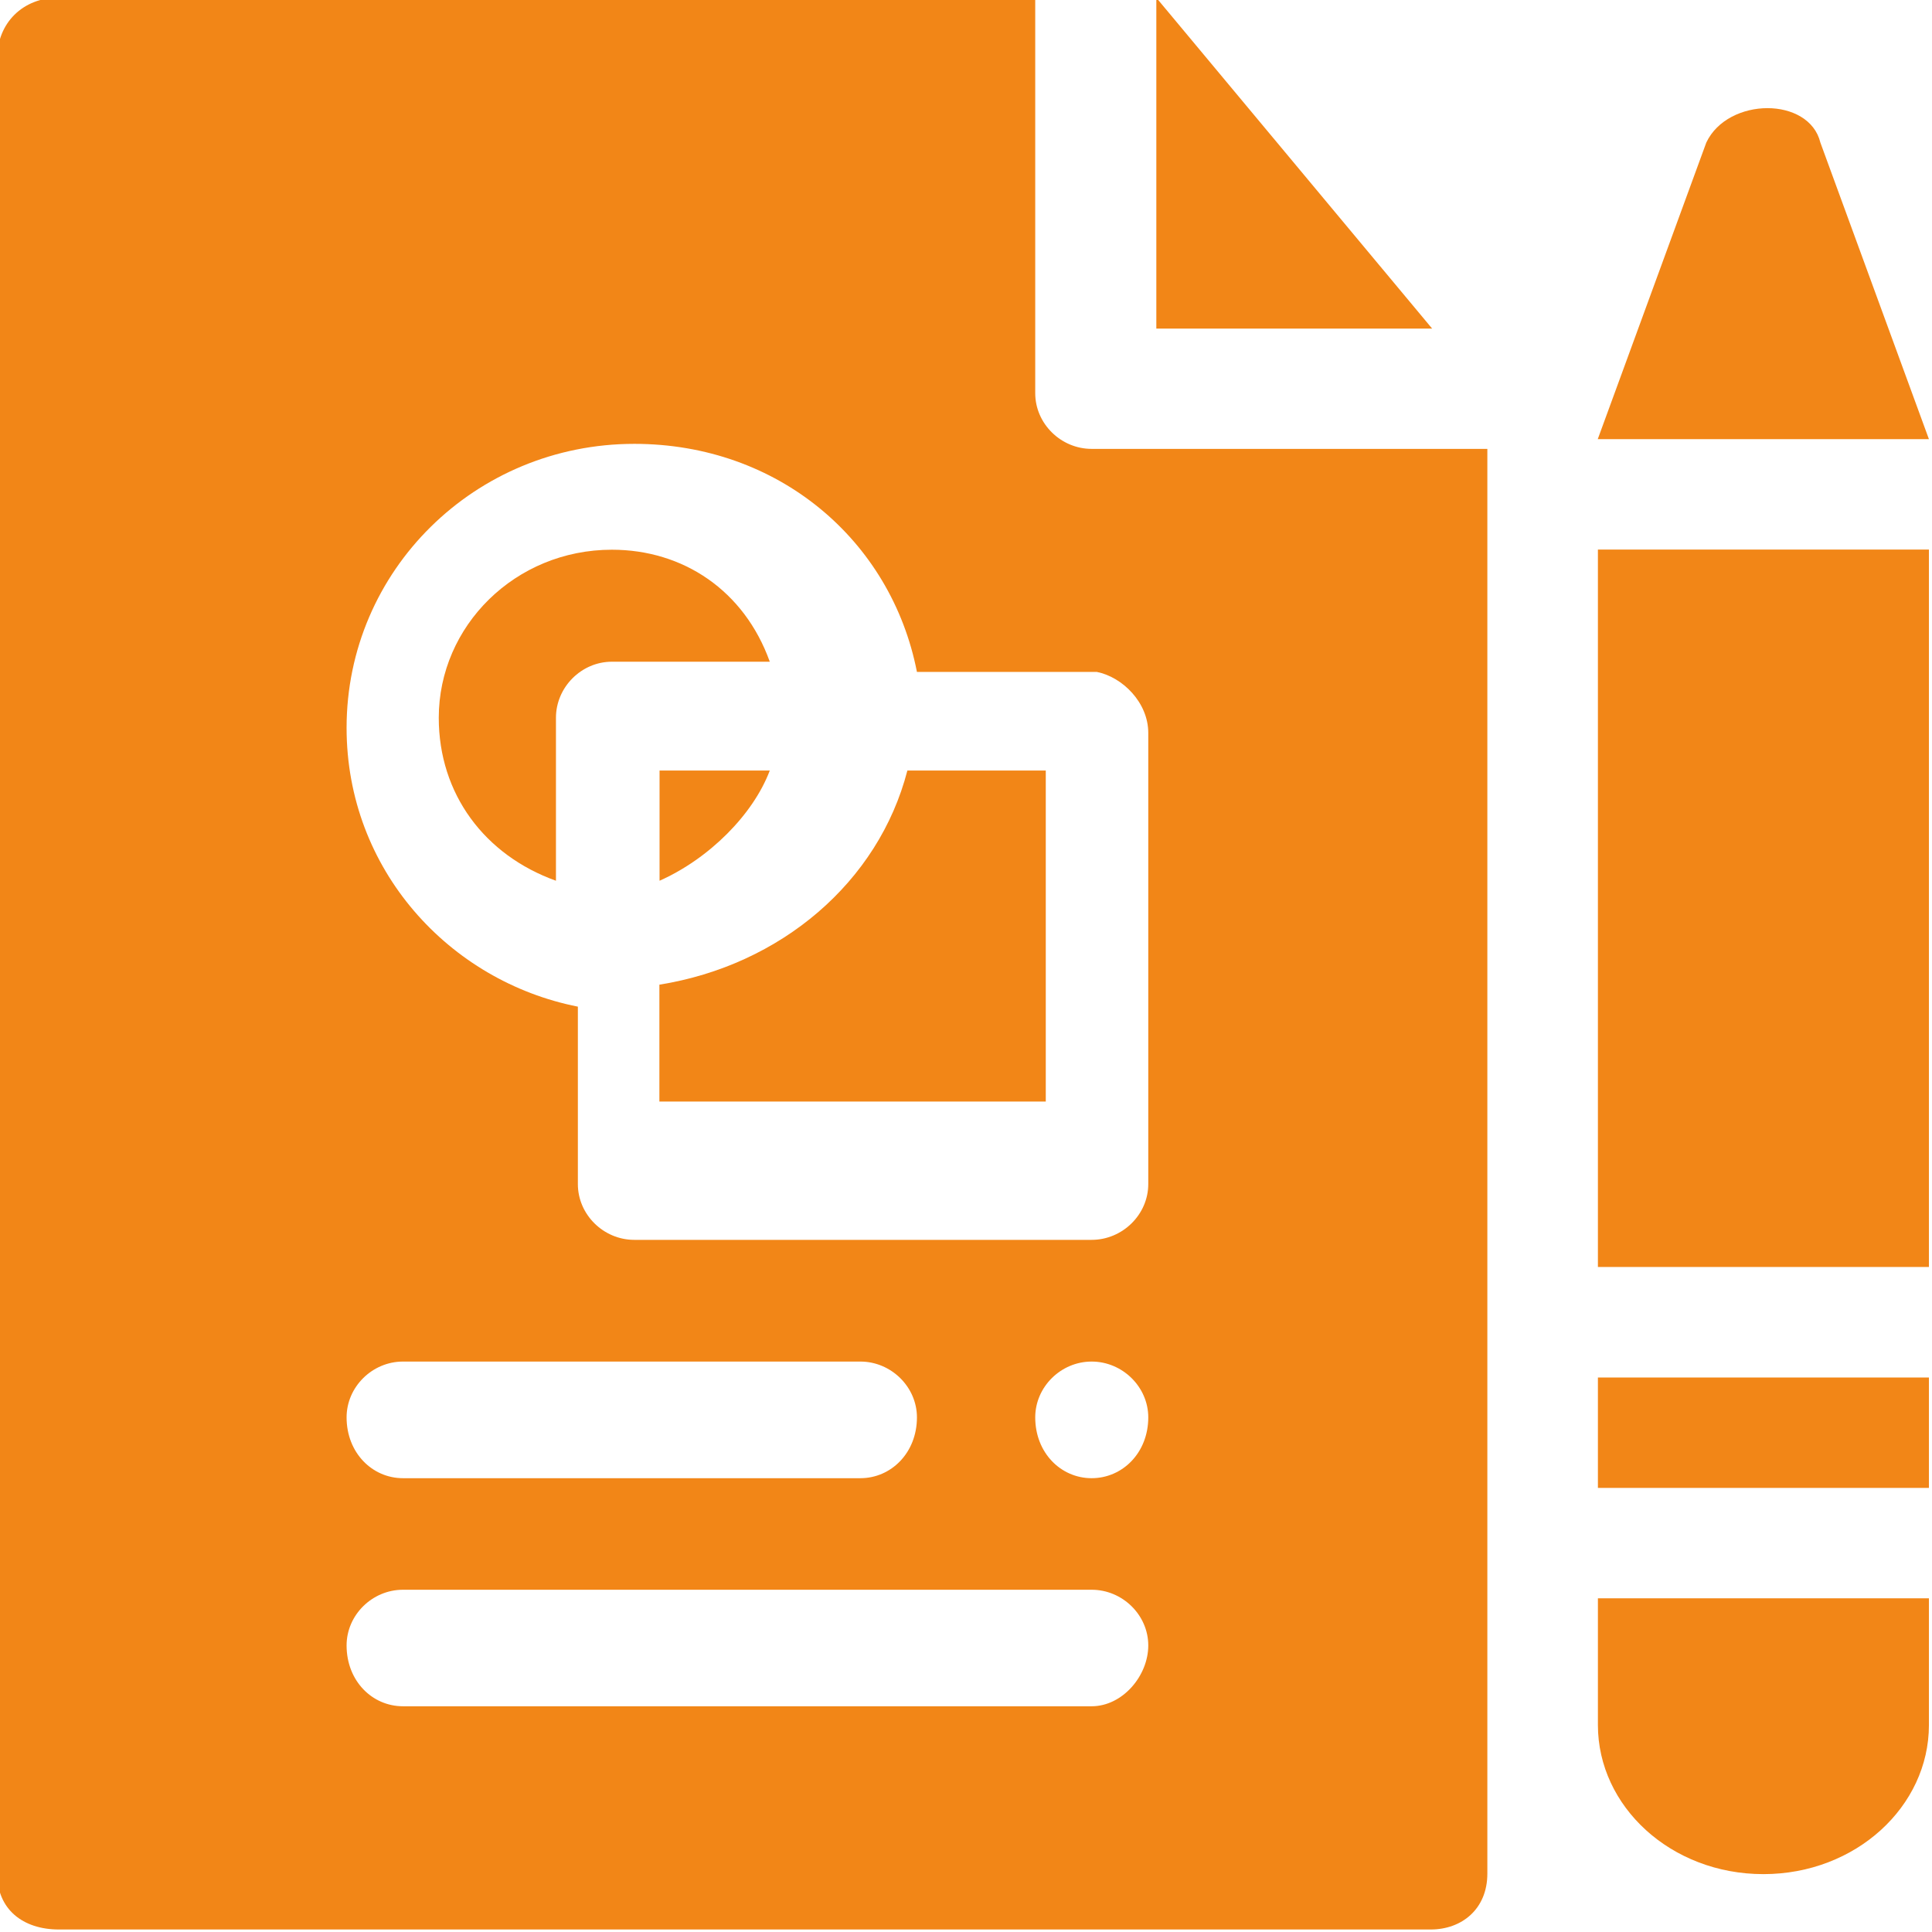 <?xml version="1.0" encoding="UTF-8" standalone="no"?>
<!-- Created with Inkscape (http://www.inkscape.org/) -->

<svg
   width="100mm"
   height="100.009mm"
   viewBox="0 0 100 100.009"
   version="1.1"
   id="svg5"
   inkscape:version="1.1.1 (3bf5ae0d25, 2021-09-20)"
   sodipodi:docname="captura.svg"
   xmlns:inkscape="http://www.inkscape.org/namespaces/inkscape"
   xmlns:sodipodi="http://sodipodi.sourceforge.net/DTD/sodipodi-0.dtd"
   xmlns="http://www.w3.org/2000/svg"
   xmlns:svg="http://www.w3.org/2000/svg">
  <sodipodi:namedview
     id="namedview7"
     pagecolor="#ffffff"
     bordercolor="#666666"
     borderopacity="1.0"
     inkscape:pageshadow="2"
     inkscape:pageopacity="0.0"
     inkscape:pagecheckerboard="0"
     inkscape:document-units="mm"
     showgrid="false"
     fit-margin-top="0"
     fit-margin-left="0"
     fit-margin-right="0"
     fit-margin-bottom="0"
     inkscape:zoom="0.72337262"
     inkscape:cx="396.75265"
     inkscape:cy="379.47248"
     inkscape:window-width="1920"
     inkscape:window-height="1001"
     inkscape:window-x="-9"
     inkscape:window-y="-9"
     inkscape:window-maximized="1"
     inkscape:current-layer="layer1" />
  <defs
     id="defs2" />
  <g
     inkscape:label="Capa 1"
     inkscape:groupmode="layer"
     id="layer1"
     transform="translate(2.8366e-6,-5.94e-5)">
    <g
       transform="matrix(2.857,0,0,2.857,-1071.529,-922.936)"
       id="g944">
      <path
         d="m 386.139,333.003 c -1.751,0 -3.136,1.382 -3.136,3.045 0,1.382 0.832,2.489 2.123,2.952 v -2.952 c 0,-0.553 0.46,-1.016 1.013,-1.016 H 389 c -0.463,-1.291 -1.57,-2.029 -2.861,-2.029 z"
         fill="#f28617"
         fill-rule="evenodd"
         id="path926" />
      <path
         d="M 387.003,337.003 V 339 c 0.897,-0.399 1.696,-1.198 1.997,-1.997 z"
         fill="#f28617"
         fill-rule="evenodd"
         id="path928" />
      <path
         d="m 396.003,323.003 v 5.994 H 401 Z"
         fill="#f28617"
         fill-rule="evenodd"
         id="path930" />
      <path
         d="m 386.545,331.085 c 2.607,0 4.654,1.744 5.121,4.132 h 3.26 c 0.464,0.093 0.931,0.554 0.931,1.105 v 8.173 c 0,0.553 -0.467,1.011 -1.026,1.011 h -8.286 c -0.558,0 -1.022,-0.458 -1.022,-1.011 v -3.214 c -2.329,-0.46 -4.19,-2.481 -4.19,-5.052 0,-2.849 2.328,-5.144 5.212,-5.144 z m 4.096,16.626 c 0.558,0 1.025,0.46 1.025,1.011 0,0.642 -0.467,1.102 -1.025,1.102 h -8.286 c -0.558,0 -1.022,-0.46 -1.022,-1.102 0,-0.551 0.464,-1.011 1.022,-1.011 z m 4.19,0 c 0.559,0 1.026,0.46 1.026,1.011 0,0.642 -0.467,1.102 -1.026,1.102 -0.558,0 -1.022,-0.46 -1.022,-1.102 0,-0.551 0.464,-1.011 1.022,-1.011 z m 0,4.134 c 0.559,0 1.026,0.458 1.026,1.009 0,0.551 -0.467,1.102 -1.026,1.102 h -12.476 c -0.558,0 -1.022,-0.458 -1.022,-1.102 0,-0.551 0.464,-1.009 1.022,-1.009 z M 376.12,323 c -0.653,0 -1.117,0.461 -1.117,1.102 v 32.886 c 0,0.645 0.464,1.012 1.117,1.012 h 24.855 c 0.558,0 1.025,-0.367 1.025,-1.012 v -25.812 h -7.169 c -0.558,0 -1.022,-0.458 -1.022,-1.009 V 323 Z"
         fill="#f28617"
         fill-rule="evenodd"
         id="path932" />
      <path
         d="m 391.493,337.003 c -0.524,2.027 -2.298,3.528 -4.493,3.88 V 343 h 7 v -5.997 z"
         fill="#f28617"
         fill-rule="evenodd"
         id="path934" />
      <path
         d="m 404.003,348 v 2 H 410 v -2 z"
         fill="#f28617"
         fill-rule="evenodd"
         id="path936" />
      <path
         d="m 404.003,333 v 12.997 H 410 V 333 Z"
         fill="#f28617"
         fill-rule="evenodd"
         id="path938" />
      <path
         d="m 404.003,352 v 2.296 c 0,1.474 1.321,2.701 2.998,2.701 1.675,0 2.999,-1.227 2.999,-2.701 V 352 Z"
         fill="#f28617"
         fill-rule="evenodd"
         id="path940" />
      <path
         d="m 407.075,325.003 c -0.443,0 -0.912,0.209 -1.108,0.623 L 404,331 h 6 l -1.967,-5.374 c -0.1,-0.414 -0.518,-0.623 -0.958,-0.623 z"
         fill="#f28617"
         fill-rule="evenodd"
         id="path942" />
    </g>
  </g>
</svg>
